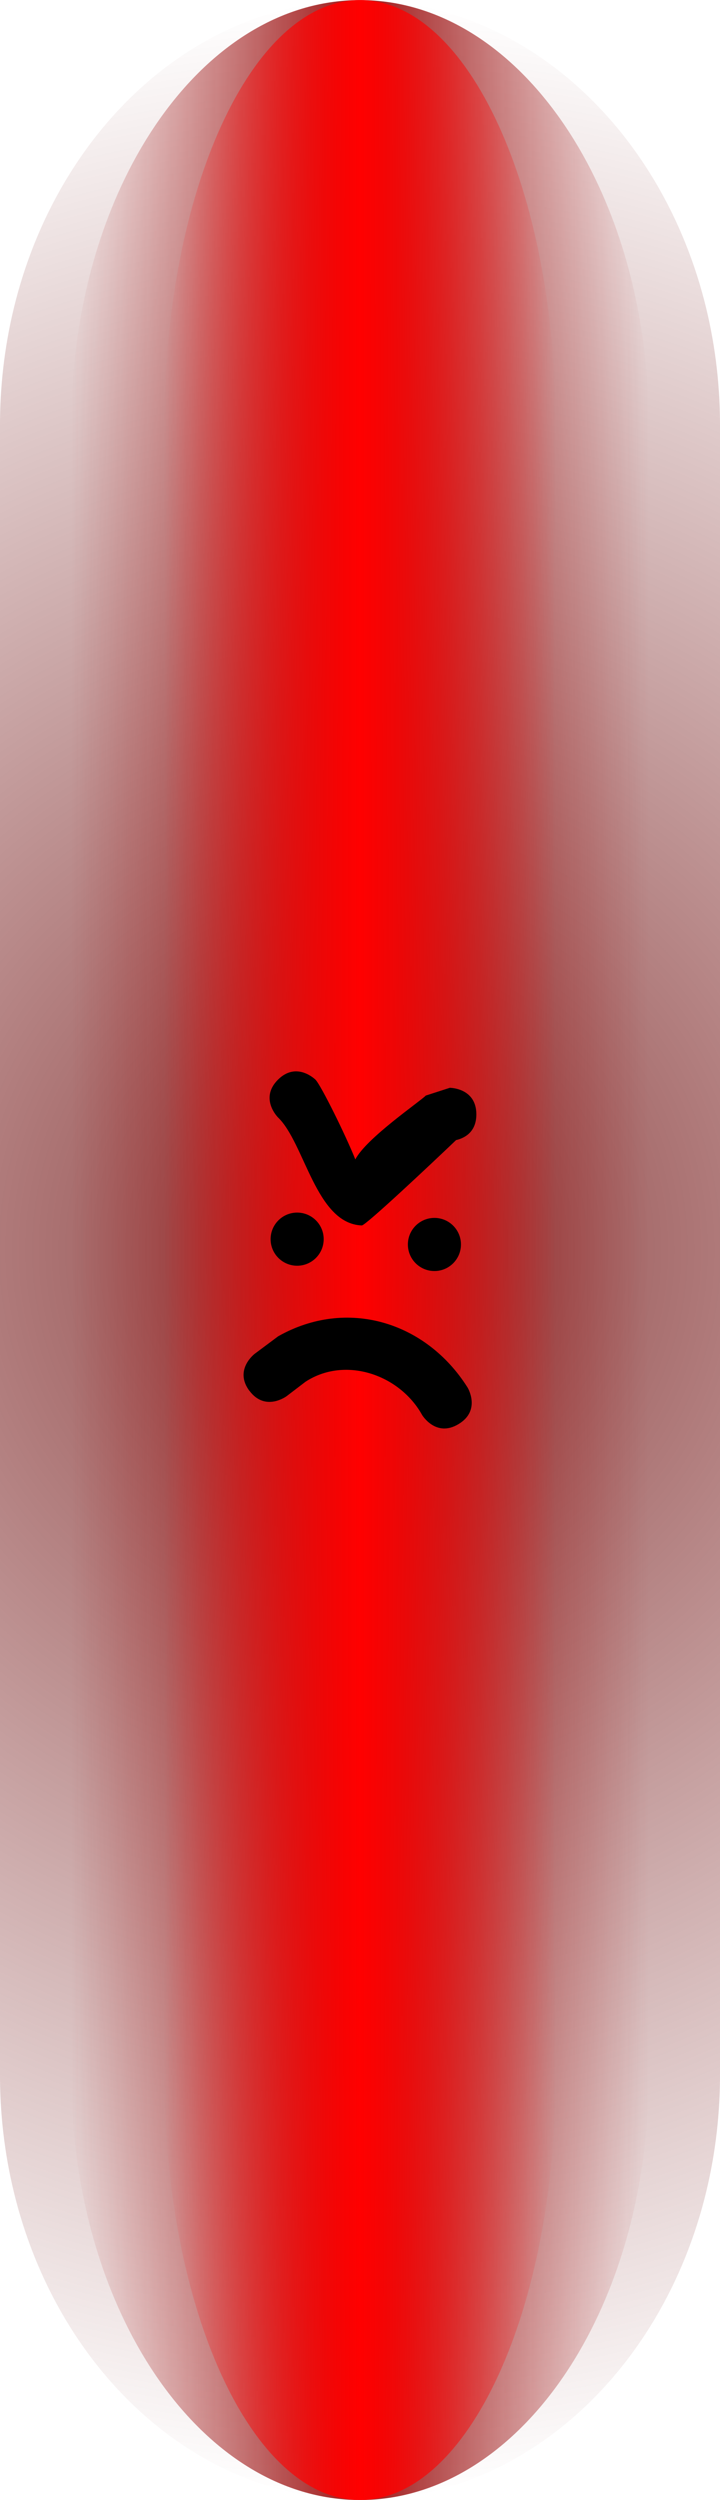 <svg version="1.1" xmlns="http://www.w3.org/2000/svg" xmlns:xlink="http://www.w3.org/1999/xlink" width="6.782" height="23.519" viewBox="0,0,6.782,23.519"><defs><radialGradient cx="240" cy="180" r="11.76" gradientUnits="userSpaceOnUse" id="color-1"><stop offset="0" stop-color="#660000" stop-opacity="0.737"/><stop offset="1" stop-color="#660000" stop-opacity="0"/></radialGradient><linearGradient x1="237.28" y1="180" x2="240" y2="180" gradientUnits="userSpaceOnUse" id="color-2"><stop offset="0" stop-color="#9e1515" stop-opacity="0"/><stop offset="1" stop-color="#9e1515"/></linearGradient><linearGradient x1="242.72" y1="180" x2="240" y2="180" gradientUnits="userSpaceOnUse" id="color-3"><stop offset="0" stop-color="#9e1515" stop-opacity="0"/><stop offset="1" stop-color="#9e1515"/></linearGradient><linearGradient x1="238.158" y1="180" x2="240" y2="180" gradientUnits="userSpaceOnUse" id="color-4"><stop offset="0" stop-color="#ff0000" stop-opacity="0"/><stop offset="1" stop-color="#ff0000"/></linearGradient><linearGradient x1="240" y1="180" x2="241.842" y2="180" gradientUnits="userSpaceOnUse" id="color-5"><stop offset="0" stop-color="#ff0000"/><stop offset="1" stop-color="#ff0000" stop-opacity="0"/></linearGradient></defs><g transform="translate(-236.609,-168.24)"><g data-paper-data="{&quot;isPaintingLayer&quot;:true}" fill-rule="nonzero" stroke-linecap="butt" stroke-linejoin="miter" stroke-miterlimit="10" stroke-dasharray="" stroke-dashoffset="0" style="mix-blend-mode: normal"><path d="M240,191.76c-1.873,0 -3.391,-1.791 -3.391,-4v-15.519c0,-2.209 1.518,-4 3.391,-4v0c1.873,0 3.391,1.791 3.391,4v15.519c0,2.209 -1.518,4 -3.391,4z" fill="url(#color-1)" stroke="#000000" stroke-width="0"/><path d="M237.28,187.76v-15.519c0,-2.209 1.218,-4 2.72,-4v23.519c-1.502,0 -2.72,-1.791 -2.72,-4z" fill="url(#color-2)" stroke="#000000" stroke-width="0"/><path d="M240,191.76v-23.519c1.502,0 2.72,1.791 2.72,4v15.519c0,2.209 -1.218,4 -2.72,4z" data-paper-data="{&quot;index&quot;:null}" fill="url(#color-3)" stroke="#000000" stroke-width="0"/><path d="M238.158,187.76v-15.519c0,-2.209 0.825,-4 1.842,-4v23.519c-1.017,0 -1.842,-1.791 -1.842,-4z" data-paper-data="{&quot;index&quot;:null}" fill="url(#color-4)" stroke="#000000" stroke-width="0"/><path d="M240,191.76v-23.519c1.017,0 1.842,1.791 1.842,4v15.519c0,2.209 -0.825,4 -1.842,4z" data-paper-data="{&quot;index&quot;:null}" fill="url(#color-5)" stroke="#000000" stroke-width="0"/><path d="M240.701,180.198c-0.138,0 -0.25,-0.112 -0.25,-0.25c0,-0.138 0.112,-0.25 0.25,-0.25c0.138,0 0.25,0.112 0.25,0.25c0,0.138 -0.112,0.25 -0.25,0.25z" data-paper-data="{&quot;index&quot;:null}" fill="#000000" stroke="none" stroke-width="0.5"/><path d="M239.408,180.148c-0.138,0 -0.25,-0.112 -0.25,-0.25c0,-0.138 0.112,-0.25 0.25,-0.25c0.138,0 0.25,0.112 0.25,0.25c0,0.138 -0.112,0.25 -0.25,0.25z" data-paper-data="{&quot;index&quot;:null}" fill="#000000" stroke="none" stroke-width="0.5"/><path d="M238.959,181.326c-0.15,-0.2 0.05,-0.35 0.05,-0.35l0.22,-0.164c0.647,-0.366 1.394,-0.138 1.785,0.483c0,0 0.129,0.214 -0.086,0.343c-0.214,0.129 -0.343,-0.086 -0.343,-0.086c-0.211,-0.38 -0.725,-0.557 -1.099,-0.312l-0.177,0.135c0,0 -0.2,0.15 -0.35,-0.05z" data-paper-data="{&quot;index&quot;:null}" fill="#000000" stroke="none" stroke-width="0.5"/><path d="M241.096,178.724c0,0.171 -0.117,0.225 -0.191,0.242c-0.22,0.21 -0.851,0.804 -0.888,0.803c-0.433,-0.016 -0.537,-0.775 -0.79,-1.017c0,0 -0.177,-0.177 0,-0.354c0.177,-0.177 0.354,0 0.354,0c0.053,0.055 0.285,0.524 0.375,0.75c0.101,-0.198 0.608,-0.544 0.664,-0.601l0.226,-0.073c0,0 0.25,0 0.25,0.25z" fill="#000000" stroke="none" stroke-width="0.5"/></g></g></svg><!--rotationCenter:3.390989999999988:11.759715000000028-->